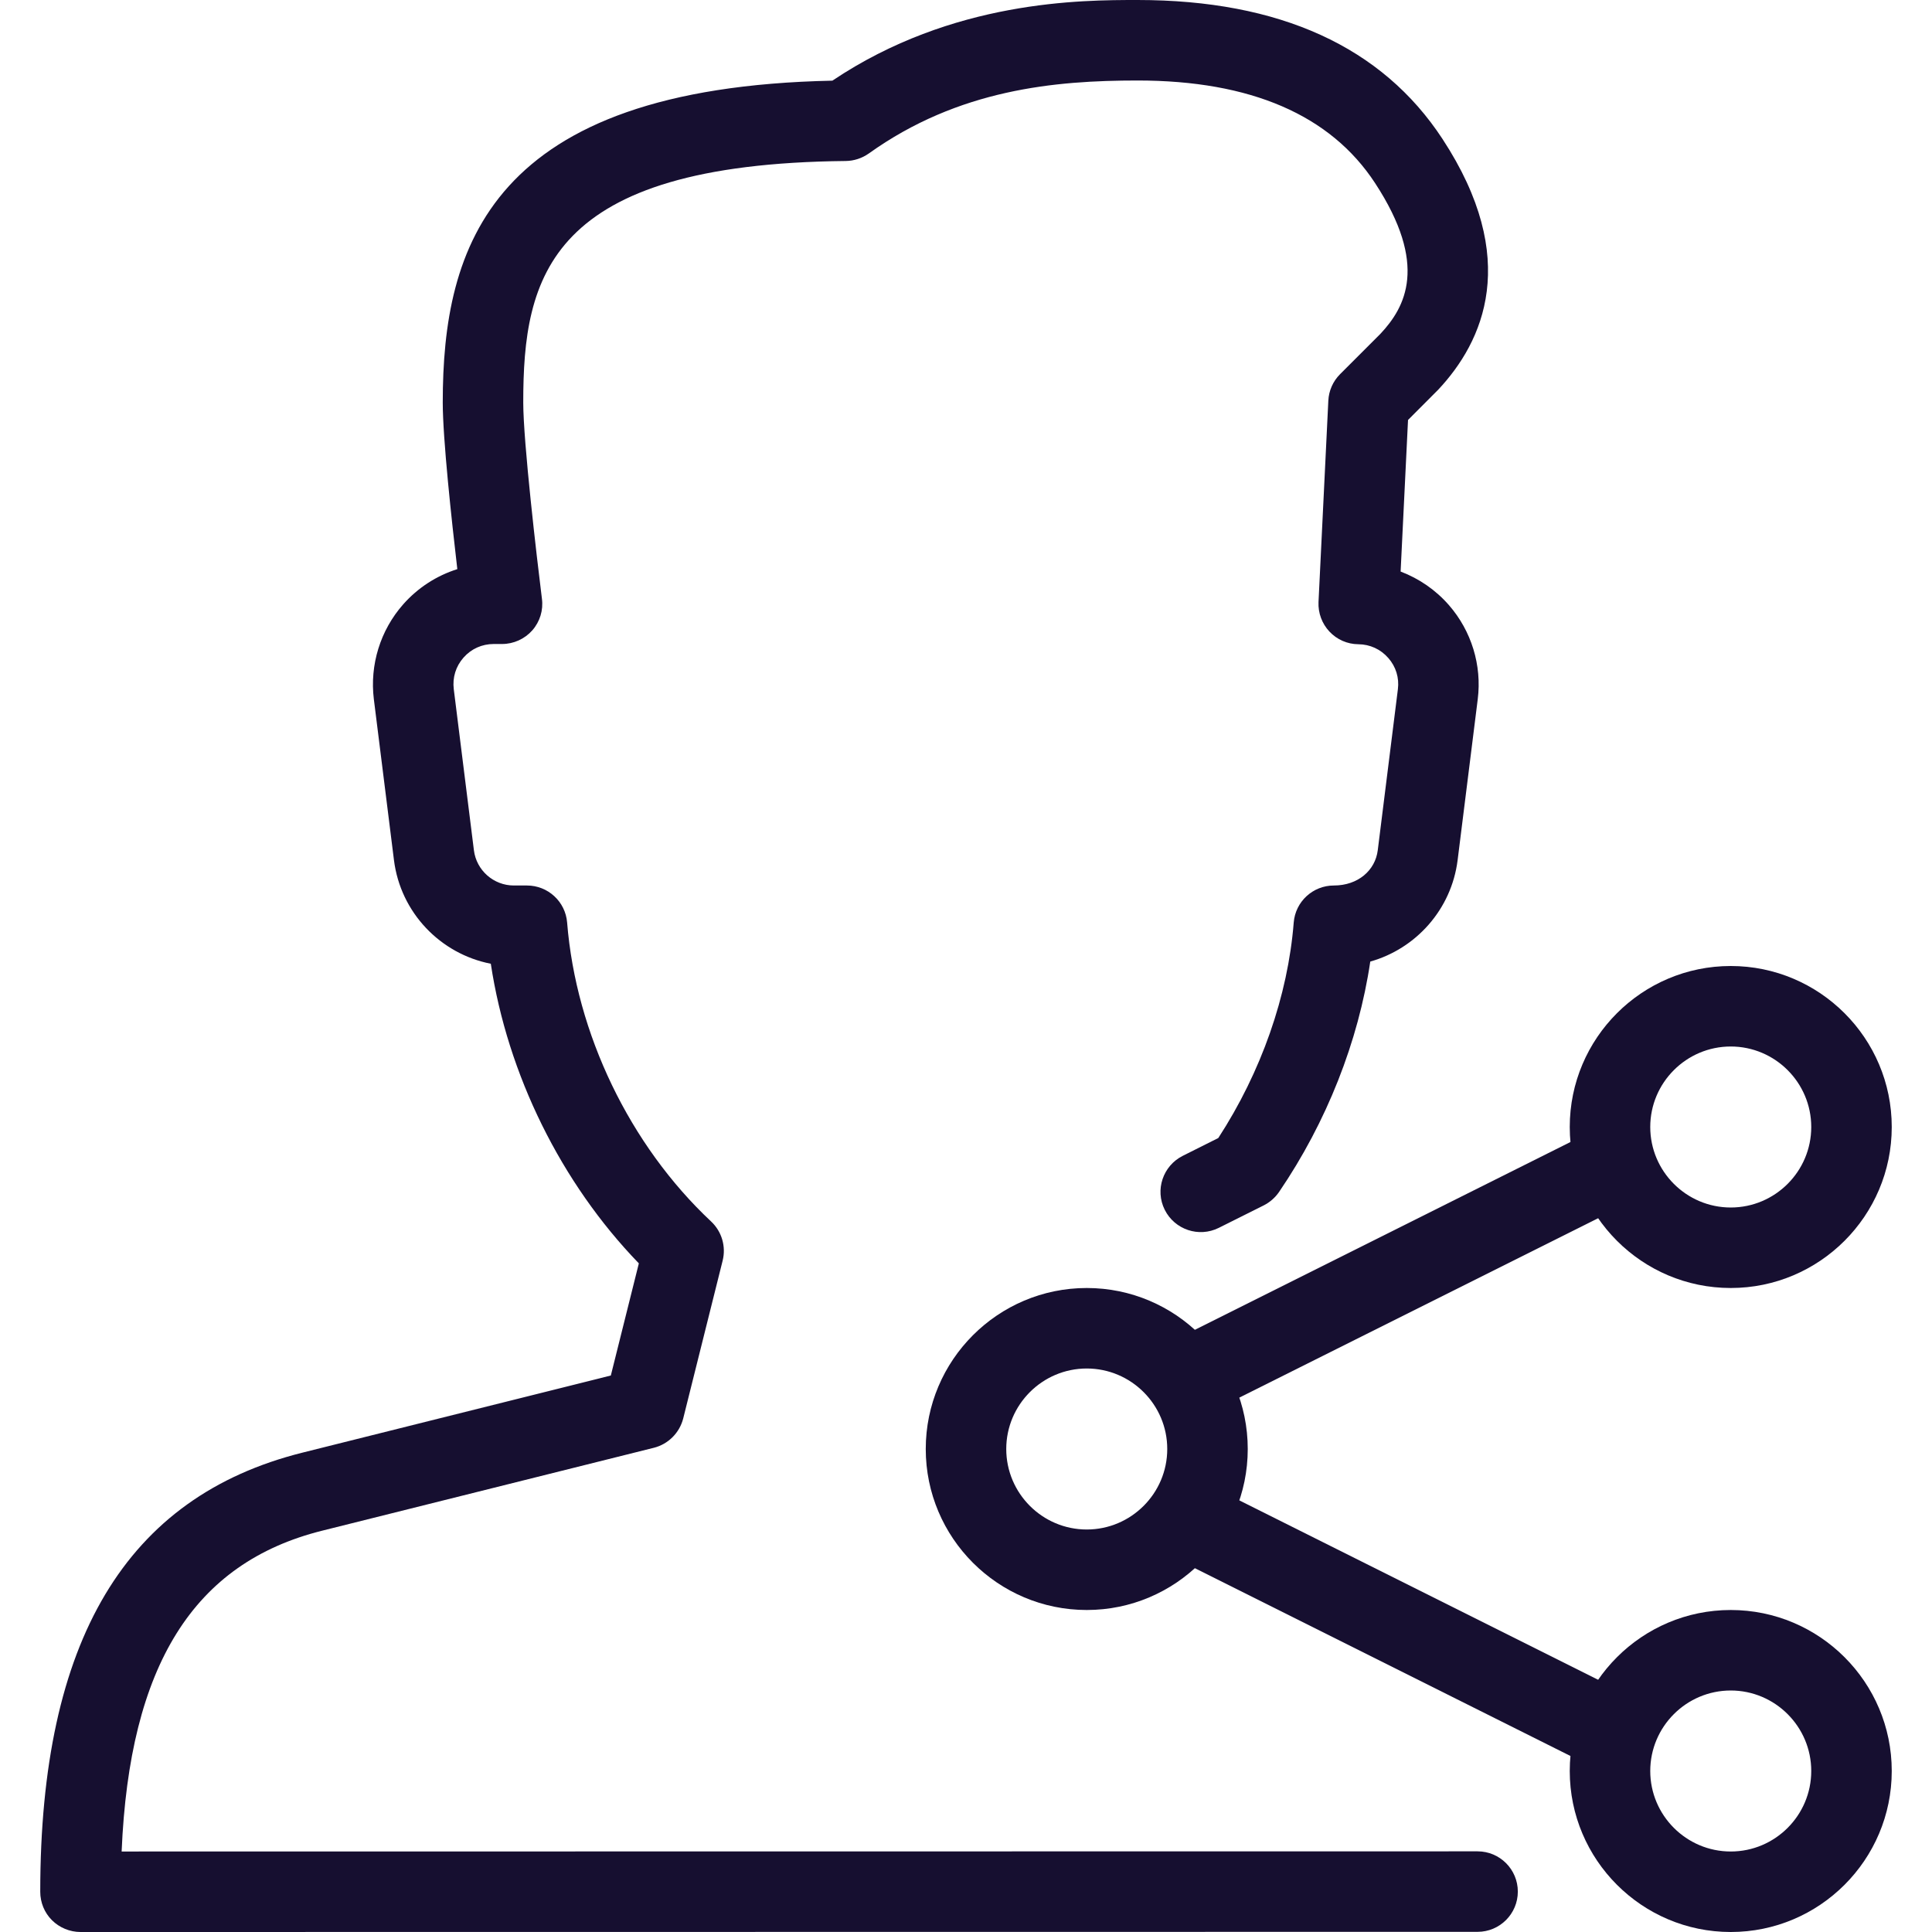<svg height='100px' width='100px'  fill="#160F30" xmlns="http://www.w3.org/2000/svg" xmlns:xlink="http://www.w3.org/1999/xlink" version="1.1" x="0px" y="0px" viewBox="0 0 24 24" style="enable-background:new 0 0 24 24;" xml:space="preserve"><g><g><g><g><path d="M13.5,20c-1.103,0-2-0.897-2-2s0.897-2,2-2s2,0.897,2,2S14.603,20,13.5,20z M13.5,17c-0.551,0-1,0.449-1,1s0.449,1,1,1      s1-0.449,1-1S14.051,17,13.5,17z"></path></g><g><path d="M21.5,16c-1.103,0-2-0.897-2-2s0.897-2,2-2s2,0.897,2,2S22.603,16,21.5,16z M21.5,13c-0.551,0-1,0.449-1,1s0.449,1,1,1      s1-0.449,1-1S22.051,13,21.5,13z"></path></g><g><path d="M21.5,24c-1.103,0-2-0.897-2-2s0.897-2,2-2s2,0.897,2,2S22.603,24,21.5,24z M21.5,21c-0.551,0-1,0.449-1,1s0.449,1,1,1      s1-0.449,1-1S22.051,21,21.5,21z"></path></g><g><path d="M15,17.5c-0.184,0-0.36-0.101-0.448-0.276c-0.124-0.247-0.023-0.547,0.224-0.671l5-2.5      c0.247-0.123,0.547-0.023,0.671,0.224c0.124,0.247,0.023,0.547-0.224,0.671l-5,2.5C15.151,17.483,15.075,17.5,15,17.5z"></path></g><g><g><path d="M1,24c-0.132,0-0.26-0.053-0.354-0.146S0.5,23.633,0.5,23.5c0-3.123,1.066-4.907,3.258-5.455l3.83-0.958l0.348-1.393       c-0.966-0.998-1.631-2.348-1.839-3.722c-0.625-0.122-1.121-0.634-1.203-1.287l-0.25-2C4.592,8.259,4.724,7.83,5.009,7.507       C5.191,7.301,5.424,7.151,5.681,7.07C5.61,6.46,5.5,5.449,5.5,5c0-1.93,0.58-3.909,4.84-3.998C11.833,0,13.435,0,14.131,0       c1.764,0,3.038,0.581,3.788,1.726c0.976,1.49,0.509,2.517-0.054,3.116l-0.374,0.375L17.399,7.1       c0.229,0.087,0.436,0.229,0.6,0.417c0.28,0.321,0.411,0.747,0.358,1.169l-0.25,2c-0.077,0.611-0.517,1.099-1.085,1.259       c-0.147,0.992-0.542,1.995-1.133,2.862c-0.048,0.07-0.113,0.127-0.189,0.166l-0.56,0.28c-0.247,0.123-0.547,0.023-0.671-0.224       c-0.124-0.247-0.023-0.547,0.224-0.671l0.441-0.221c0.533-0.82,0.865-1.766,0.937-2.677c0.021-0.26,0.238-0.46,0.499-0.46       c0.3,0,0.514-0.188,0.545-0.438l0.25-2c0.018-0.142-0.024-0.28-0.119-0.388c-0.095-0.109-0.228-0.17-0.373-0.171       c-0.136-0.001-0.265-0.058-0.358-0.157c-0.093-0.099-0.142-0.231-0.136-0.367l0.122-2.502c0.006-0.124,0.058-0.241,0.146-0.329       l0.5-0.5c0.313-0.333,0.599-0.858-0.065-1.873C16.529,1.429,15.536,1,14.131,1c-1.025,0-2.223,0.108-3.339,0.907       C10.708,1.966,10.608,1.999,10.505,2C6.807,2.037,6.5,3.44,6.5,5c0,0.489,0.168,1.925,0.232,2.438       C6.751,7.58,6.707,7.723,6.612,7.831C6.517,7.938,6.38,8,6.237,8H6.133C5.988,8,5.854,8.06,5.758,8.169       C5.662,8.278,5.619,8.417,5.637,8.562l0.25,2C5.918,10.812,6.132,11,6.383,11h0.163c0.261,0,0.478,0.2,0.499,0.46       c0.11,1.378,0.778,2.767,1.789,3.714c0.132,0.124,0.187,0.31,0.143,0.486l-0.49,1.961C8.441,17.8,8.301,17.94,8.122,17.985       l-4.121,1.03c-1.595,0.399-2.393,1.67-2.49,3.985l16.844-0.002c0.276,0,0.5,0.224,0.5,0.5c0,0.276-0.224,0.5-0.5,0.5L1,24z"></path></g></g><g><path d="M19.999,22c-0.075,0-0.151-0.017-0.223-0.053l-5-2.5c-0.247-0.124-0.347-0.424-0.224-0.671s0.424-0.346,0.671-0.224      l5,2.5c0.247,0.124,0.347,0.424,0.224,0.671C20.359,21.899,20.183,22,19.999,22z"></path></g></g></g></g></svg>
